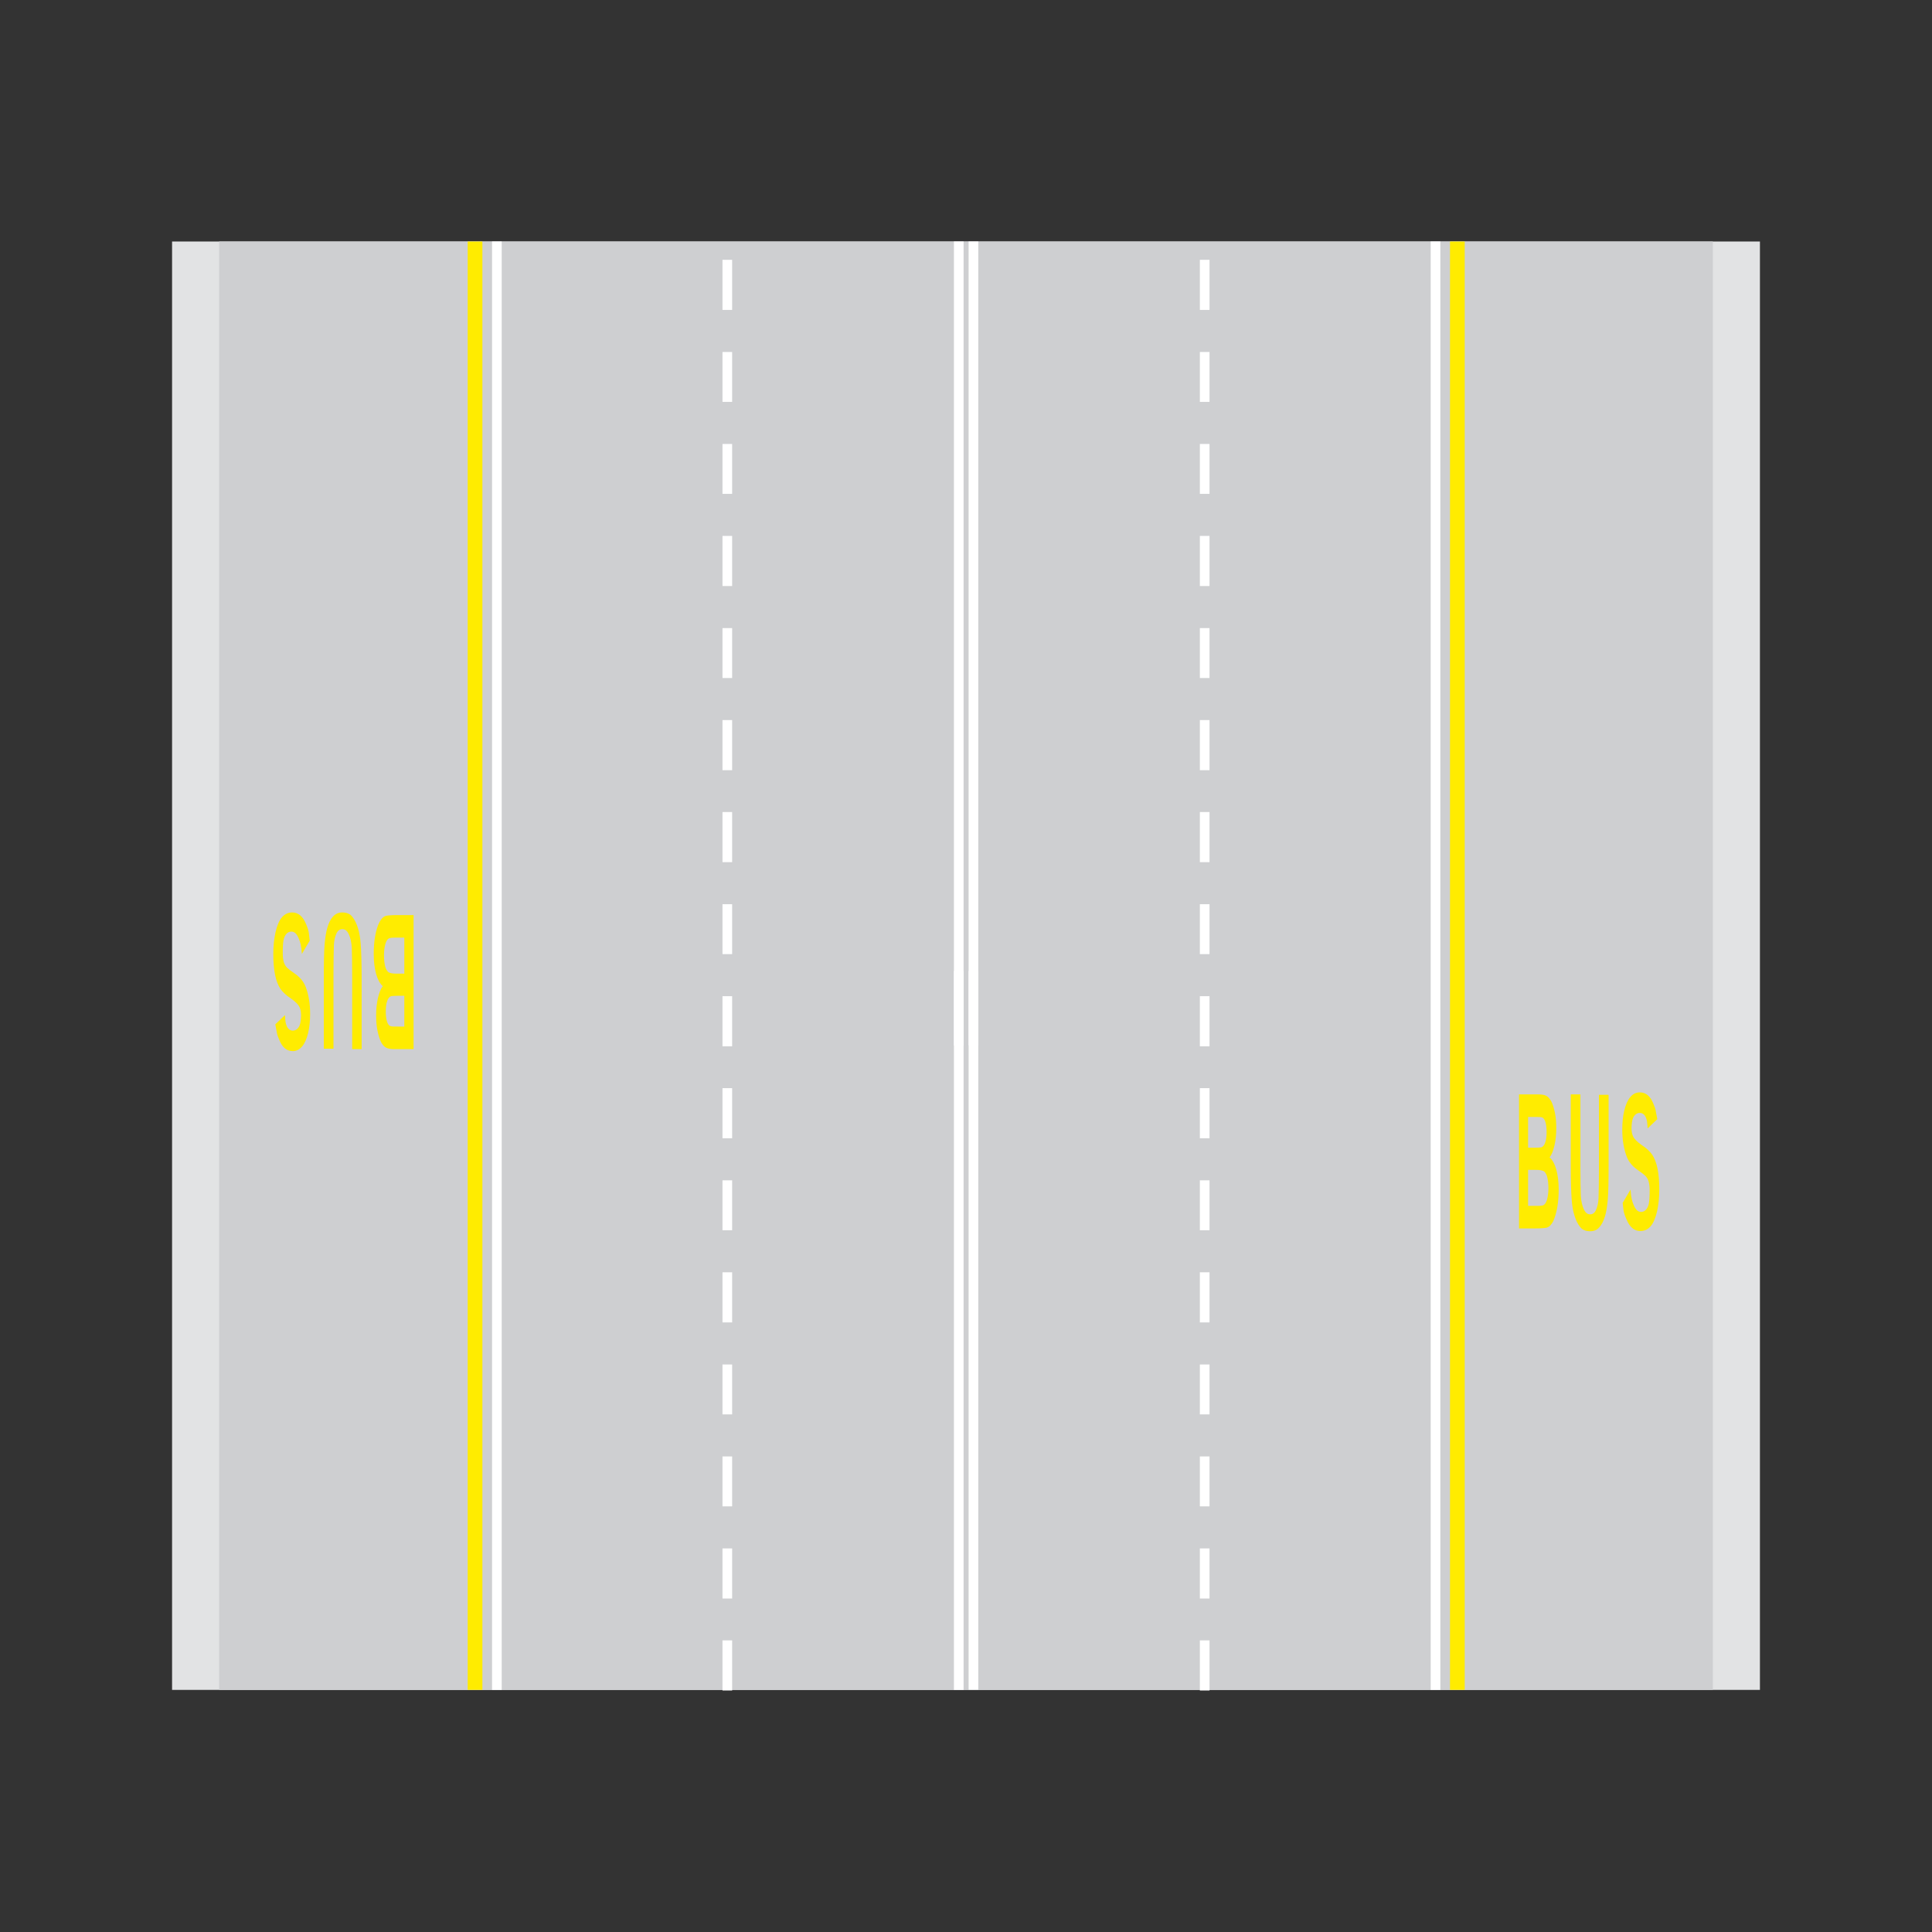 <?xml version="1.0" encoding="utf-8"?>
<!-- Generator: Adobe Illustrator 19.2.0, SVG Export Plug-In . SVG Version: 6.00 Build 0)  -->
<svg version="1.1" id="Livello_1" xmlns="http://www.w3.org/2000/svg" xmlns:xlink="http://www.w3.org/1999/xlink" x="0px" y="0px"
	 viewBox="0 0 960 960" style="enable-background:new 0 0 960 960;" xml:space="preserve">
<rect x="0" y="0" width="960" height="960" fill="#333333" stroke="none"/>
<style type="text/css">
	.st0{fill-rule:evenodd;clip-rule:evenodd;fill:#E2E3E4;}
	.st1{fill-rule:evenodd;clip-rule:evenodd;fill:#CECFD1;}
	.st2{fill-rule:evenodd;clip-rule:evenodd;fill:#FFFFFF;}
	.st3{fill-rule:evenodd;clip-rule:evenodd;fill:#FFEC00;}
</style>
<g>
	<g>
		<polygon class="st0" points="874.5,120 874.5,839.7 85.5,839.7 85.5,120 874.5,120 		"/>
		<polygon class="st1" points="851.1,120 851.1,839.7 108.9,839.7 108.9,120 851.1,120 		"/>
		<polygon class="st2" points="478.8,482.5 478.8,839.7 474,839.7 474,482.5 478.8,482.5 		"/>
		<polygon class="st2" points="478.8,120 478.8,519.5 474,519.5 474,120 478.8,120 		"/>
		<polygon class="st2" points="486.1,482.5 486.1,839.6 481.3,839.6 481.3,482.5 486.1,482.5 		"/>
		<polygon class="st2" points="486.1,120 486.1,519.4 481.3,519.4 481.3,120 486.1,120 		"/>
		<polygon class="st2" points="715.7,120 715.7,839.7 710.9,839.7 710.9,120 715.7,120 		"/>
		<polygon class="st2" points="244.5,120 244.5,839.7 249.3,839.7 249.3,120 244.5,120 		"/>
		<polygon class="st3" points="727.8,120 727.8,839.7 720.5,839.7 720.5,120 727.8,120 		"/>
		<polygon class="st3" points="232.4,120 232.4,839.7 239.7,839.7 239.7,120 232.4,120 		"/>
		<polygon class="st2" points="601,495 601,519.9 596.2,519.9 596.2,495 601,495 		"/>
		<polygon class="st2" points="601,540.7 601,565.6 596.2,565.6 596.2,540.7 601,540.7 		"/>
		<polygon class="st2" points="601,586.5 601,611.3 596.2,611.3 596.2,586.5 601,586.5 		"/>
		<polygon class="st2" points="601,632.2 601,657.1 596.2,657.1 596.2,632.2 601,632.2 		"/>
		<polygon class="st2" points="601,678 601,702.8 596.2,702.8 596.2,678 601,678 		"/>
		<polygon class="st2" points="601,769.4 601,794.3 596.2,794.3 596.2,769.4 601,769.4 		"/>
		<polygon class="st2" points="601,723.7 601,748.5 596.2,748.5 596.2,723.7 601,723.7 		"/>
		<polygon class="st2" points="601,815.1 601,840 596.2,840 596.2,815.1 601,815.1 		"/>
		<polygon class="st2" points="601,174.9 601,199.7 596.2,199.7 596.2,174.9 601,174.9 		"/>
		<polygon class="st2" points="601,129.1 601,154 596.2,154 596.2,129.1 601,129.1 		"/>
		<polygon class="st2" points="601,220.6 601,245.4 596.2,245.4 596.2,220.6 601,220.6 		"/>
		<polygon class="st2" points="601,266.3 601,291.2 596.2,291.2 596.2,266.3 601,266.3 		"/>
		<polygon class="st2" points="601,312.1 601,336.9 596.2,336.9 596.2,312.1 601,312.1 		"/>
		<polygon class="st2" points="601,357.8 601,382.7 596.2,382.7 596.2,357.8 601,357.8 		"/>
		<polygon class="st2" points="601,449.3 601,474.1 596.2,474.1 596.2,449.3 601,449.3 		"/>
		<polygon class="st2" points="601,403.5 601,428.4 596.2,428.4 596.2,403.5 601,403.5 		"/>
		<polygon class="st2" points="359,495 359,519.9 363.8,519.9 363.8,495 359,495 		"/>
		<polygon class="st2" points="359,540.7 359,565.6 363.8,565.6 363.8,540.7 359,540.7 		"/>
		<polygon class="st2" points="359,586.5 359,611.3 363.8,611.3 363.8,586.5 359,586.5 		"/>
		<polygon class="st2" points="359,632.2 359,657.1 363.8,657.1 363.8,632.2 359,632.2 		"/>
		<polygon class="st2" points="359,678 359,702.8 363.8,702.8 363.8,678 359,678 		"/>
		<polygon class="st2" points="359,769.4 359,794.3 363.8,794.3 363.8,769.4 359,769.4 		"/>
		<polygon class="st2" points="359,723.7 359,748.5 363.8,748.5 363.8,723.7 359,723.7 		"/>
		<polygon class="st2" points="359,815.1 359,840 363.8,840 363.8,815.1 359,815.1 		"/>
		<polygon class="st2" points="359,174.9 359,199.7 363.8,199.7 363.8,174.9 359,174.9 		"/>
		<polygon class="st2" points="359,129.1 359,154 363.8,154 363.8,129.1 359,129.1 		"/>
		<polygon class="st2" points="359,220.6 359,245.4 363.8,245.4 363.8,220.6 359,220.6 		"/>
		<polygon class="st2" points="359,266.3 359,291.2 363.8,291.2 363.8,266.3 359,266.3 		"/>
		<polygon class="st2" points="359,312.1 359,336.9 363.8,336.9 363.8,312.1 359,312.1 		"/>
		<polygon class="st2" points="359,357.8 359,382.7 363.8,382.7 363.8,357.8 359,357.8 		"/>
		<polygon class="st2" points="359,449.3 359,474.1 363.8,474.1 363.8,449.3 359,449.3 		"/>
		<polygon class="st2" points="359,403.5 359,428.4 363.8,428.4 363.8,403.5 359,403.5 		"/>
		<path class="st3" d="M754.6,543.8h9.5c1.9,0,3.3,0.2,4.2,0.7c0.9,0.4,1.7,1.4,2.5,2.7c0.7,1.4,1.3,3.2,1.8,5.6
			c0.5,2.3,0.7,4.9,0.7,7.8c0,3.1-0.3,6-0.9,8.6c-0.6,2.6-1.4,4.6-2.4,5.9c1.4,1.2,2.5,3.2,3.3,6c0.8,2.9,1.2,6.2,1.2,10
			c0,3-0.2,6-0.7,8.8c-0.5,2.8-1.2,5.1-2,6.9c-0.9,1.7-1.9,2.8-3.2,3.2c-0.8,0.2-2.7,0.4-5.8,0.4h-8V543.8L754.6,543.8z
			 M759.3,554.9v15.4h3.1c1.9,0,3-0.1,3.5-0.2c0.8-0.3,1.5-1.1,1.9-2.4c0.5-1.3,0.7-3.1,0.7-5.2c0-2.1-0.2-3.7-0.6-5
			c-0.4-1.3-1-2.1-1.8-2.3c-0.5-0.2-1.8-0.2-4.1-0.2H759.3L759.3,554.9z M759.3,581.4v17.8h4.4c1.7,0,2.8-0.1,3.3-0.4
			c0.7-0.4,1.3-1.3,1.7-2.7c0.4-1.4,0.7-3.3,0.7-5.7c0-2-0.2-3.7-0.5-5.1c-0.3-1.4-0.8-2.4-1.5-3.1c-0.7-0.6-2.1-0.9-4.2-0.9H759.3
			L759.3,581.4z M780.5,543.8h4.8v36.1c0,5.7,0.1,12.7,0.2,14.4c0.2,2.7,0.7,4.9,1.5,6.6c0.8,1.7,1.8,2.5,3.1,2.5
			c0.3,0,0.7-0.1,0.9-0.1c0.9-0.3,1.6-1,2.1-2.2c0.7-1.6,1.1-3.5,1.2-5.7c0.1-2.3,0.2-9.3,0.2-14.6v-36.8h4.8v35
			c0,8-0.1,13.6-0.4,17c-0.3,3.3-0.7,6.1-1.4,8.4c-0.7,2.3-1.6,4.1-2.8,5.4c-1.2,1.4-2.7,2-4.5,2c-2.3,0-4-0.7-5.1-2.2
			c-1.2-1.5-2.1-3.4-2.8-5.7c-0.7-2.3-1.1-4.8-1.3-7.4c-0.3-3.8-0.5-9.4-0.5-16.9V543.8L780.5,543.8z M806.3,597.7l3.9-6.6
			c0.3,4.4,0.8,5.9,1.7,8c0.9,2,2,3.1,3.5,3.1c1.5,0,2.7-0.9,3.5-2.8c0.8-1.8,0.8-5.9,0.8-8.3c0-1.6-0.2-2.9-0.5-4
			c-0.3-1.1-0.9-2.1-1.7-2.9c-0.6-0.6-1.8-1.5-3.8-2.9c-2.6-1.8-4.4-4-5.4-6.6c-1.4-3.7-2.2-8.1-2.2-13.4c0-3.4,0.3-6.6,1-9.5
			c0.7-2.9,1.7-5.2,3-6.7c1.3-1.5,2.8-2.3,4.7-2.3c3,0,5.2,1.8,6.7,5.5c1.5,3.7,0.8,1.9,2,7.8l-4.8,4.6c-0.2-3.4-0.3-4-0.9-5.5
			c-0.7-1.5-1.7-2.2-3-2.2c-1.4,0-2.5,0.8-3.3,2.4c-0.5,1-0.8,3.4-0.8,5.1c0,1.6,0.2,2.9,0.7,4c0.6,1.4,2.1,2.9,4.4,4.5
			c2.3,1.5,4,3.1,5.2,4.8c1.1,1.7,2,3.9,2.6,6.8c0.6,2.9,0.9,6.4,0.9,10.6c0,3.8-0.4,7.4-1.1,10.7c-0.8,3.3-1.8,5.8-3.2,7.4
			c-1.4,1.6-3.1,2.4-5.1,2.4c-3,0-5.3-1.9-6.9-5.8C806.4,601.8,806.8,601.3,806.3,597.7L806.3,597.7z"/>
		<path class="st3" d="M205.6,521.3h-9.5c-1.9,0-3.3-0.2-4.2-0.7c-0.9-0.4-1.7-1.3-2.5-2.7c-0.7-1.4-1.3-3.2-1.8-5.6
			c-0.5-2.3-0.7-4.9-0.7-7.8c0-3.1,0.3-6,0.9-8.6c0.6-2.6,1.4-4.6,2.4-5.9c-1.4-1.2-2.5-3.2-3.3-6c-0.8-2.9-1.2-6.2-1.2-10
			c0-3,0.2-6,0.7-8.8c0.5-2.9,1.2-5.1,2.1-6.9c0.9-1.7,1.9-2.8,3.2-3.2c0.8-0.2,2.7-0.4,5.8-0.4h8V521.3L205.6,521.3z M200.9,510.2
			v-15.4h-3.1c-1.9,0-3,0.1-3.5,0.2c-0.8,0.3-1.5,1.1-1.9,2.4c-0.5,1.3-0.7,3.1-0.7,5.2c0,2.1,0.2,3.7,0.6,5c0.4,1.3,1,2.1,1.8,2.3
			c0.5,0.2,1.8,0.2,4.1,0.2H200.9L200.9,510.2z M200.9,483.7v-17.8h-4.4c-1.7,0-2.8,0.1-3.3,0.4c-0.7,0.4-1.3,1.3-1.7,2.7
			c-0.4,1.4-0.7,3.3-0.7,5.7c0,2,0.2,3.7,0.5,5.1c0.3,1.4,0.8,2.4,1.5,3.1c0.7,0.6,2.1,0.9,4.2,0.9H200.9L200.9,483.7z M179.7,521.3
			H175v-36.1c0-5.7-0.1-12.7-0.2-14.4c-0.2-2.7-0.7-4.9-1.5-6.6c-0.8-1.7-1.8-2.5-3.1-2.5c-0.3,0-0.7,0-1,0.1
			c-0.9,0.3-1.6,1-2.1,2.2c-0.7,1.6-1.1,3.5-1.2,5.7c-0.1,2.3-0.2,9.3-0.2,14.6v36.8h-4.8v-35c0-8,0.1-13.6,0.4-16.9
			c0.3-3.3,0.7-6.1,1.4-8.4c0.7-2.3,1.6-4.1,2.8-5.4c1.2-1.3,2.7-2,4.5-2c2.3,0,4,0.7,5.1,2.2c1.2,1.5,2.1,3.4,2.8,5.7
			c0.7,2.3,1.1,4.8,1.3,7.4c0.3,3.8,0.5,9.4,0.5,16.9V521.3L179.7,521.3z M153.9,467.4L150,474c-0.3-4.4-0.8-5.9-1.7-8
			c-0.9-2-2-3.1-3.5-3.1c-1.5,0-2.7,0.9-3.5,2.8c-0.8,1.8-0.8,5.9-0.8,8.3c0,1.6,0.2,2.9,0.5,4c0.3,1.1,0.9,2.1,1.7,2.9
			c0.6,0.6,1.8,1.5,3.8,2.9c2.6,1.8,4.4,4,5.4,6.6c1.4,3.7,2.2,8.1,2.2,13.4c0,3.4-0.3,6.6-1,9.5c-0.7,2.9-1.7,5.2-3,6.7
			c-1.3,1.5-2.8,2.3-4.6,2.3c-3,0-5.2-1.8-6.7-5.5c-1.5-3.7-0.8-1.9-2-7.8l4.8-4.6c0.2,3.4,0.3,4,0.9,5.5c0.7,1.5,1.7,2.2,3,2.2
			c1.4,0,2.5-0.8,3.3-2.4c0.5-1,0.8-3.4,0.8-5.1c0-1.6-0.2-2.9-0.7-4c-0.6-1.4-2.1-2.9-4.4-4.5c-2.3-1.5-4-3.1-5.2-4.8
			c-1.1-1.7-2-3.9-2.6-6.8c-0.6-2.9-0.9-6.4-0.9-10.6c0-3.8,0.4-7.4,1.1-10.7c0.8-3.3,1.8-5.8,3.2-7.4c1.4-1.6,3.1-2.4,5.1-2.4
			c3,0,5.3,1.9,6.9,5.8C153.8,463.3,153.4,463.8,153.9,467.4L153.9,467.4z"/>
	</g>
</g>
</svg>
